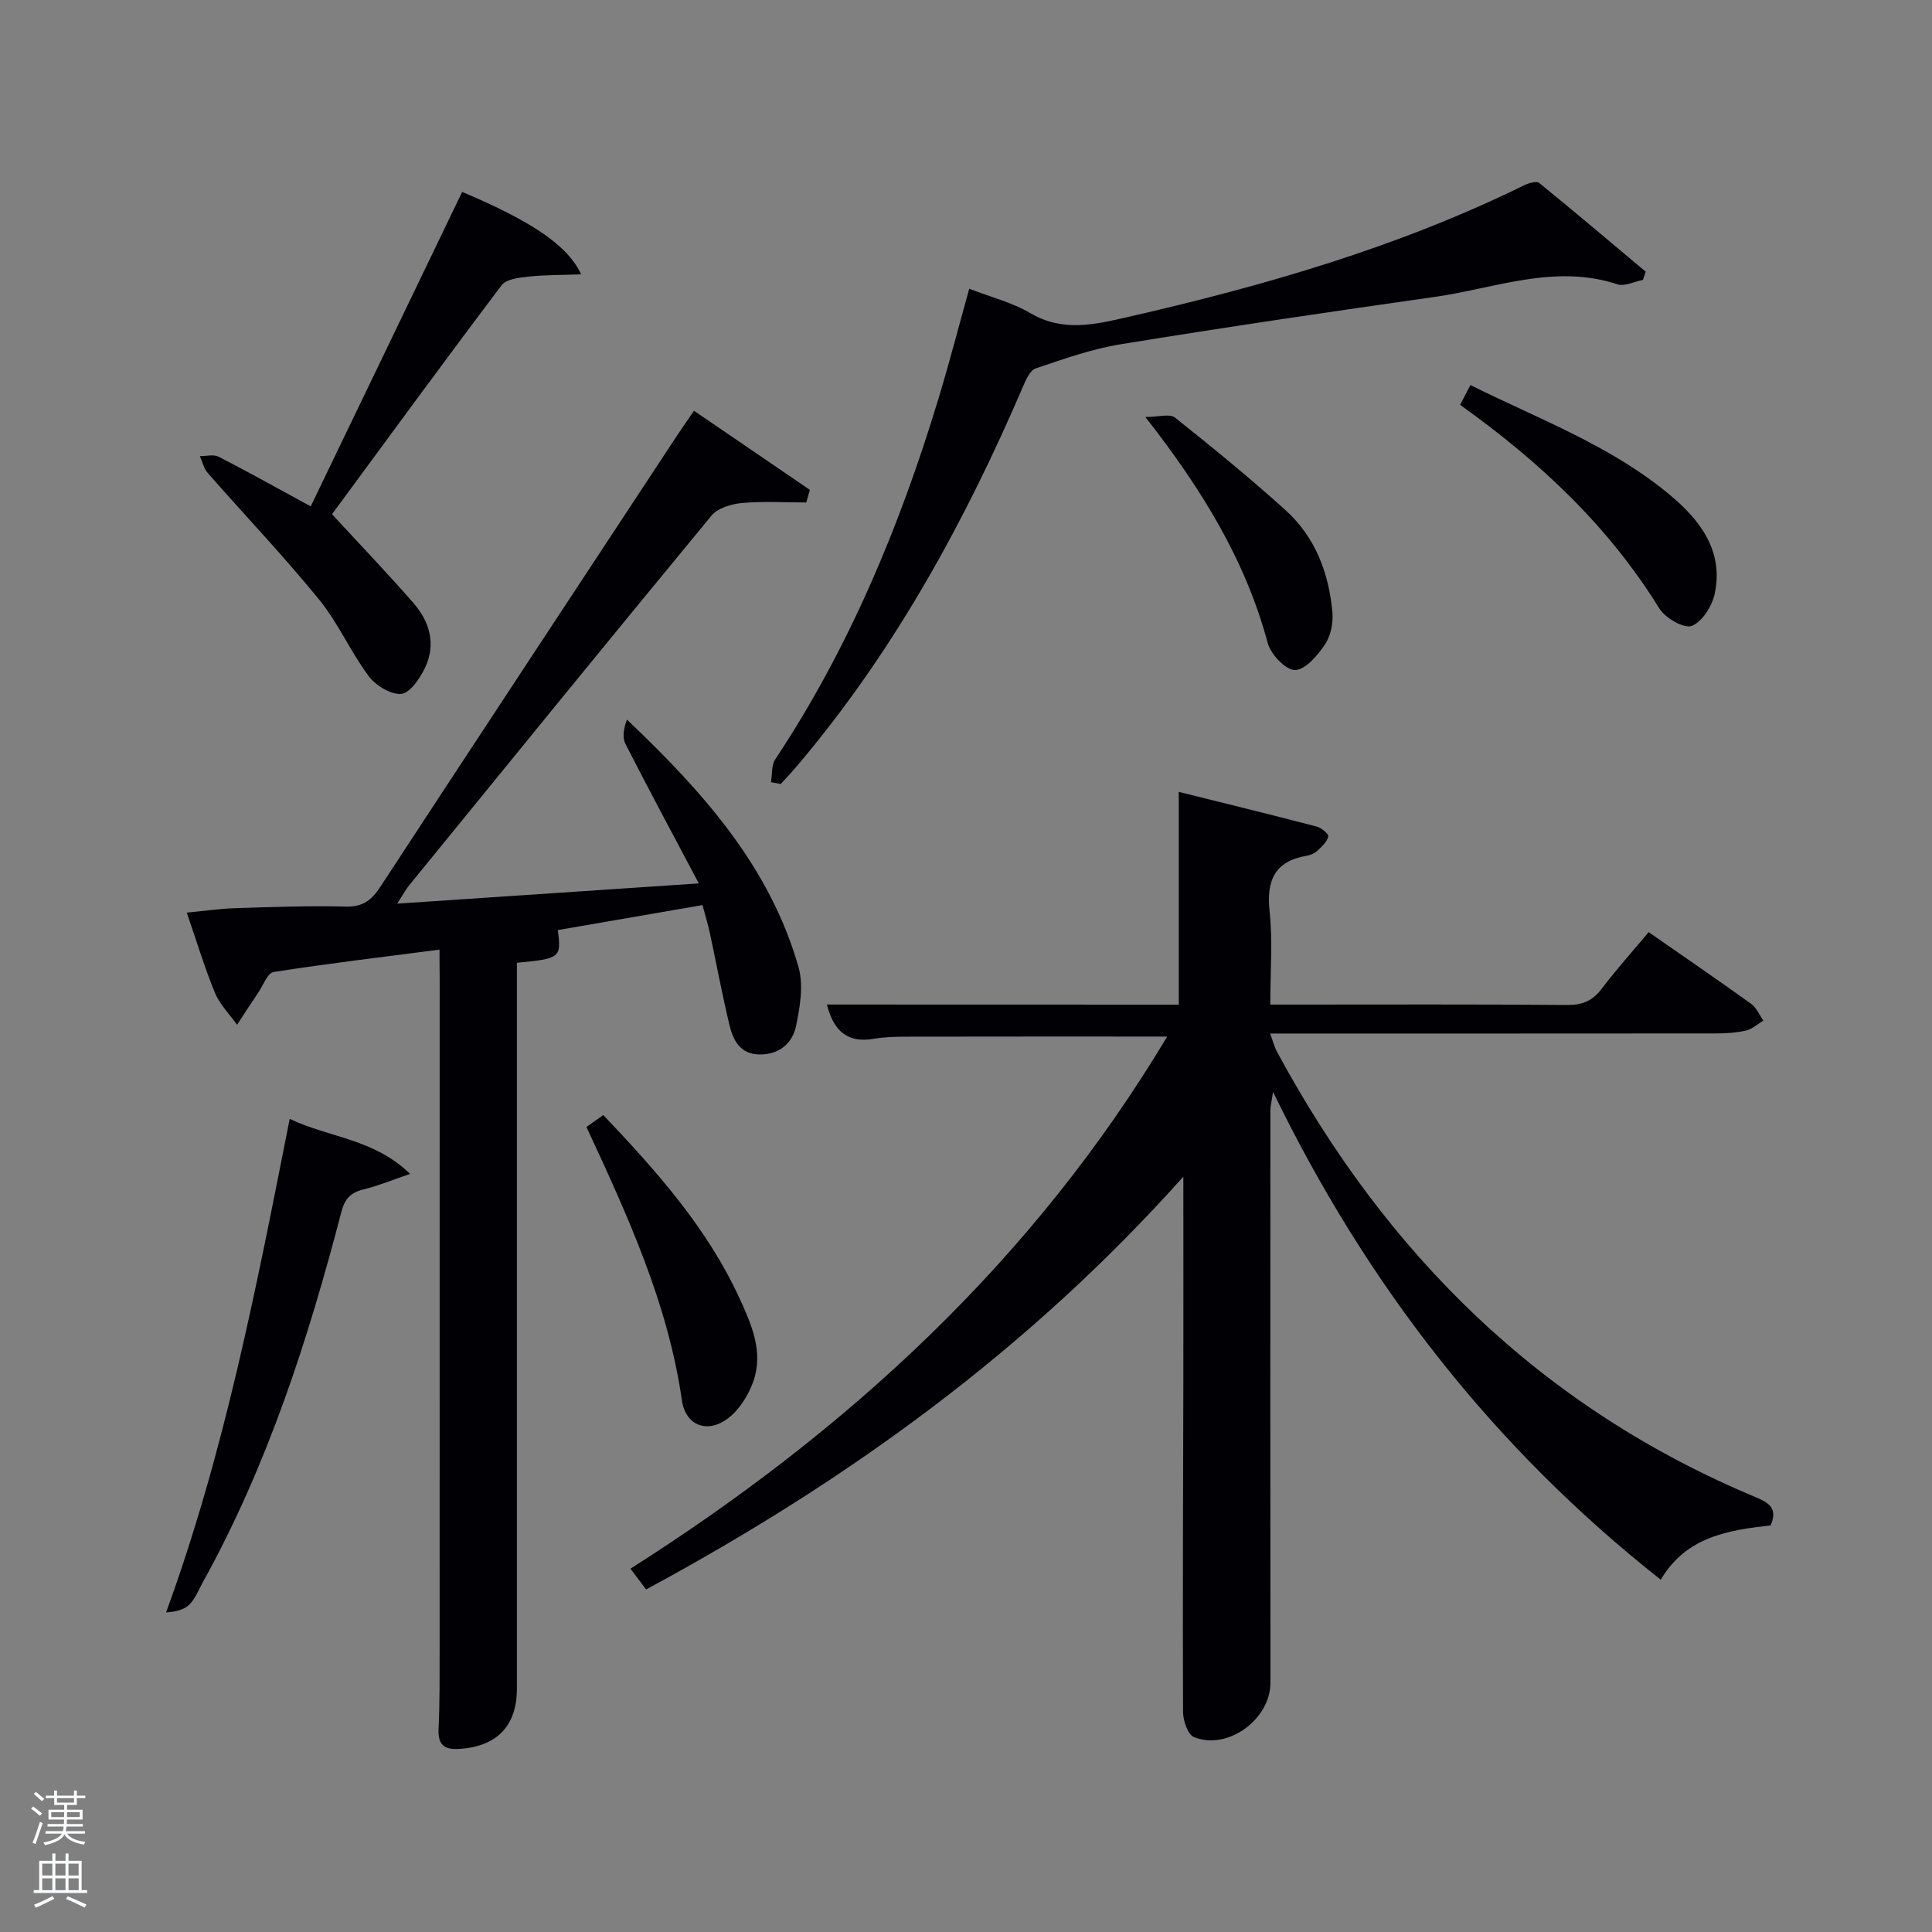 <svg enable-background="new 0 0 400 400" viewBox="0 0 400 400" xmlns="http://www.w3.org/2000/svg"><rect x="0" y="0" width="400" height="400" fill="#808080" stroke="none"/><path d="m6.44 374.46.42-.45c.65.47 1.27.95 1.85 1.44l-.45.49c-.65-.56-1.25-1.06-1.82-1.48m.93 7.33-.63-.26c.55-1.36 1.05-2.8 1.52-4.33.19.1.38.19.59.27-.46 1.29-.95 2.73-1.48 4.32m-.38-10.38.44-.42c.43.34 1.01.82 1.74 1.44l-.49.49c-.53-.51-1.09-1.01-1.69-1.51m2.5.35h1.72v-1.04h.59v1.04h3.52v-1.04h.59v1.04h1.75v.53h-1.75v1.42h-2.03v.97h3.22v2.03h-3.24c0 .35-.01.66-.03.93h3.32v.53h-3.37c-.03.27-.08.58-.15.94h3.96v.53h-3.71c.67.92 1.93 1.48 3.79 1.68-.13.24-.23.44-.29.59-2.13-.38-3.48-1.08-4.04-2.12-.43.97-1.77 1.72-4.03 2.23-.09-.19-.2-.37-.33-.55 2.1-.42 3.37-1.03 3.81-1.83h-3.36v-.53h3.58c.08-.29.13-.61.16-.94h-3.33v-.53h3.39c.02-.27.04-.58.04-.93h-3.23v-2.03h3.25v-.97h-2.07v-1.42h-1.73zm1.12 3.44v1h2.65c.01-.3.02-.44.02-.4v-.25-.35zm1.19-2h3.52v-.91h-3.52zm4.71 2h-2.63v.59c0 .15-.01.28-.01.4h2.64z" fill="#fafbfc"/><path d="m13.56 383.74h.63v1.52h2.72v6.07h1.13v.6h-11.06v-.6h1.13v-6.07h2.73v-1.52h.63v1.52h2.1v-1.52zm-2.69 8.83.38.56c-1.24.63-2.53 1.25-3.85 1.85-.1-.21-.21-.42-.34-.63 1.36-.55 2.63-1.15 3.81-1.78m-2.13-4.27h2.1v-2.45h-2.1zm0 3.04h2.1v-2.46h-2.1zm2.72-3.04h2.1v-2.45h-2.1zm0 3.04h2.1v-2.46h-2.1zm6.07 3.6c-1.41-.71-2.7-1.3-3.86-1.78l.35-.56c1.45.62 2.75 1.19 3.88 1.72zm-1.25-9.09h-2.1v2.45h2.1zm-2.09 5.49h2.1v-2.46h-2.1z" fill="#fafbfc"/><g fill="#010105"><path d="m244.05 208c0-14.98 0-29.21 0-44.05 9.13 2.27 18.86 4.65 28.56 7.18.97.25 2.5 1.54 2.39 2.05-.23 1.08-1.29 2.06-2.18 2.9-.57.54-1.42.95-2.2 1.08-6.74 1.12-8.45 5.13-7.76 11.58.65 6.09.14 12.31.14 19.25h4.91c18.83 0 37.67-.08 56.5.08 3.15.03 5.28-.82 7.18-3.33 3.01-3.97 6.35-7.69 9.75-11.75 7.15 4.98 14.25 9.84 21.23 14.85 1.1.79 1.69 2.29 2.51 3.46-1.19.72-2.31 1.78-3.6 2.07-2.08.47-4.27.59-6.42.59-30.49.03-60.99.02-92.09.02.56 1.51.85 2.73 1.42 3.78 22.66 41.97 54.79 73.77 99.26 92.28 2.54 1.06 4.49 2.29 2.93 5.78-8.64.99-17.42 2.24-22.74 11.24-34.6-27.3-60.75-60.83-80.27-100.99-.28 1.91-.55 2.88-.55 3.84-.02 39.5-.02 79 .01 118.5.01 7.52-8.83 14.07-15.83 11.24-1.28-.52-2.25-3.4-2.26-5.19-.1-22.83.02-45.66.06-68.5.02-13.64 0-27.27 0-42.35-32.15 36-69.68 63.06-111.23 85.47-.97-1.29-1.91-2.53-3.24-4.3 45.12-28.66 83.42-63.9 111.13-110.17-18.34 0-36.1-.02-53.86.02-2.32 0-4.68.06-6.96.45-5.49.93-8.27-1.74-9.64-7.1 24.51.02 48.86.02 72.85.02z"/><path d="m91 196.61c-11.75 1.53-23.08 2.87-34.35 4.63-1.25.2-2.16 2.75-3.17 4.25-1.49 2.21-2.94 4.45-4.4 6.68-1.56-2.19-3.58-4.2-4.58-6.62-2.14-5.19-3.76-10.6-5.83-16.6 3.58-.34 6.78-.82 9.99-.92 7.66-.24 15.33-.53 22.98-.33 3.56.09 5.35-1.41 7.14-4.15 20.32-31.04 40.75-62.01 61.15-93 1.09-1.66 2.23-3.28 3.75-5.51 8.13 5.55 16.06 10.96 23.99 16.38-.25.87-.49 1.74-.74 2.61-4.46 0-8.95-.28-13.37.12-2.18.2-4.97 1.05-6.26 2.61-20.99 25.42-41.78 51-62.6 76.55-.7.86-1.23 1.87-2.46 3.78 21.01-1.41 41.1-2.76 62.44-4.19-5.36-10.13-10.38-19.46-15.19-28.89-.69-1.35-.35-3.23.3-5.03 15.62 14.82 29.6 30.4 35.54 51.27 1.06 3.73.3 8.23-.52 12.19-.76 3.65-3.58 5.96-7.67 5.87-3.99-.08-5.39-3.04-6.14-6.19-1.5-6.29-2.68-12.65-4.04-18.98-.38-1.76-.91-3.48-1.52-5.75-10.13 1.75-20.04 3.46-29.95 5.17.74 5.73.52 5.92-8.47 6.77v5.77 144.5c0 7.7-4.11 11.95-11.76 12.48-3.13.22-4.62-.65-4.46-4.1.26-5.49.21-11 .22-16.49.01-46.33.01-92.67.01-139-.03-1.79-.03-3.59-.03-5.88z"/><path d="m159.62 161.94c.27-1.59.08-3.5.89-4.73 15.3-23.06 25.79-48.29 33.78-74.64 2.25-7.42 4.19-14.93 6.38-22.79 4.43 1.72 8.87 2.83 12.65 5.05 6.75 3.98 13.42 2.35 20.17.81 28.24-6.46 55.97-14.46 82.09-27.29.92-.45 2.55-.92 3.1-.47 7.42 6.03 14.71 12.22 22.04 18.37-.19.57-.38 1.14-.57 1.7-1.78.34-3.79 1.4-5.29.91-13-4.28-25.29.83-37.8 2.61-21.7 3.08-43.38 6.28-65.01 9.8-5.99.97-11.83 3.05-17.61 5-1.19.4-2.05 2.38-2.66 3.81-11.81 27.48-26.02 53.53-45.21 76.65-.85 1.02-1.71 2.04-2.59 3.04-.76.86-1.56 1.7-2.34 2.55-.67-.13-1.35-.25-2.02-.38z"/><path d="m95.69 39.73c14.35 6.08 21.82 11.02 24.63 17.07-3.94.15-7.43.1-10.88.47-1.95.21-4.63.5-5.6 1.8-12.1 16.02-23.94 32.24-35.1 47.39 5.91 6.41 11.52 12.27 16.85 18.38 3.38 3.87 4.73 8.55 2.41 13.4-1.05 2.2-3.1 5.25-4.92 5.42-2.18.2-5.31-1.75-6.77-3.71-3.76-5.04-6.32-11.02-10.28-15.87-7.34-8.99-15.35-17.41-23.01-26.14-.82-.93-1.11-2.33-1.64-3.51 1.31.02 2.84-.4 3.89.13 6.18 3.17 12.24 6.57 19.06 10.28 10.36-21.54 20.79-43.19 31.36-65.11z"/><path d="m59.98 231.65c8.32 3.96 17.34 4.05 24.92 11.39-3.77 1.29-6.5 2.44-9.34 3.13-2.67.64-4.09 1.7-4.86 4.66-6.92 26.56-15.32 52.59-28.7 76.74-.88 1.6-1.56 3.43-2.82 4.66-1.12 1.09-2.91 1.49-4.79 1.6 12.16-33.32 18.72-67.47 25.59-102.18z"/><path d="m121.42 233.33c1.25-.89 2.28-1.61 3.49-2.47 11.05 11.65 21.52 23.38 28.2 37.94 2.49 5.43 4.99 11.1 2.87 17.16-.98 2.81-2.82 5.78-5.12 7.59-4.3 3.38-8.93 1.65-9.68-3.62-2.87-20-11.15-38.05-19.76-56.6z"/><path d="m302.3 83.82c.8-1.54 1.39-2.67 2.13-4.1 14.34 7.14 29.26 12.61 41.5 22.91 6.19 5.21 10.93 11.54 9.09 20.26-.54 2.56-2.58 5.85-4.75 6.69-1.59.62-5.49-1.61-6.71-3.58-10.5-17.01-24.69-30.35-41.26-42.18z"/><path d="m237.13 86.33c2.76 0 5.07-.73 6.13.12 7.78 6.19 15.5 12.5 22.88 19.16 6.16 5.56 9 13.03 9.72 21.17.19 2.18-.34 4.86-1.53 6.63-1.53 2.27-4.05 5.27-6.2 5.31-1.9.04-5.02-3.22-5.65-5.55-4.61-17.17-13.63-31.87-25.35-46.84z"/></g></svg>